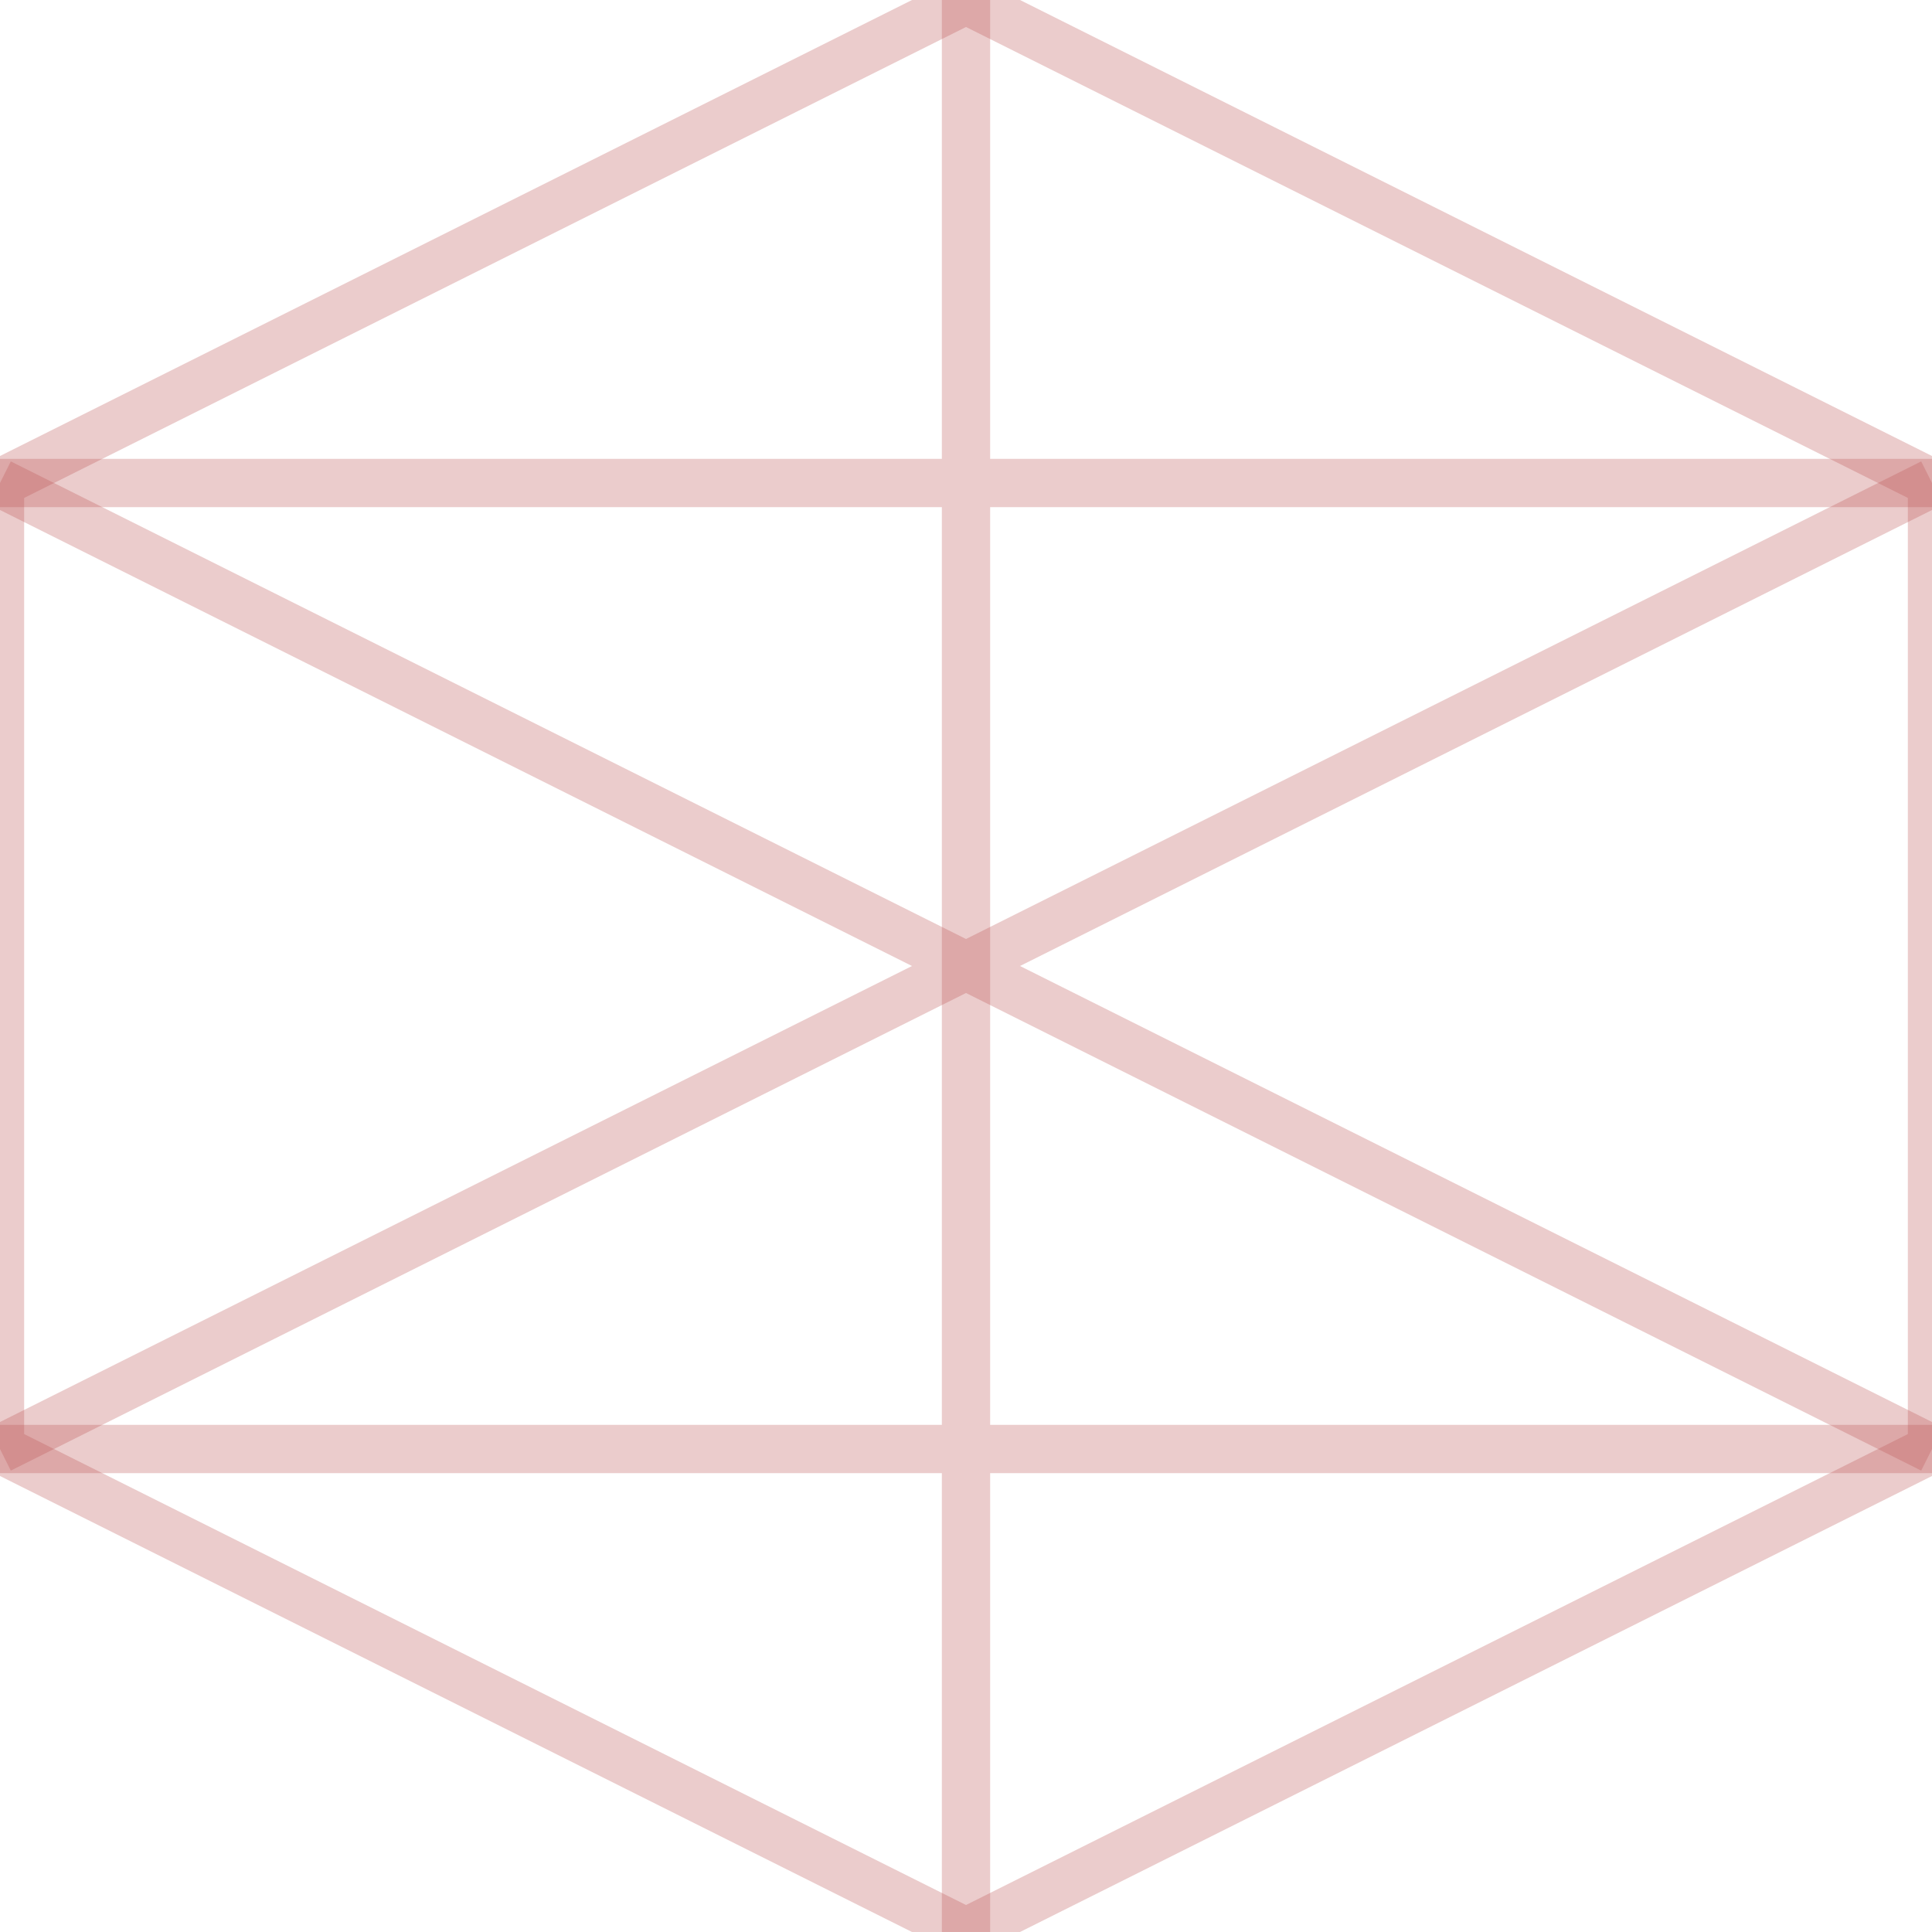 <svg xmlns="http://www.w3.org/2000/svg" width="20" height="20" viewBox="0 0 20 20">
  <g fill="none" stroke="#bb5555" stroke-width="0.5" stroke-opacity="0.3">
    <!-- outer hexagon -->
    <path d="M10 0L20 5L20 15L10 20L0 15L0 5Z"/>
    <!-- star lines -->
    <path d="M10 0L10 20M0 5L20 5M0 15L20 15"/>
    <path d="M0 5L10 10M20 5L10 10M0 15L10 10M20 15L10 10"/>
  </g>
</svg>
